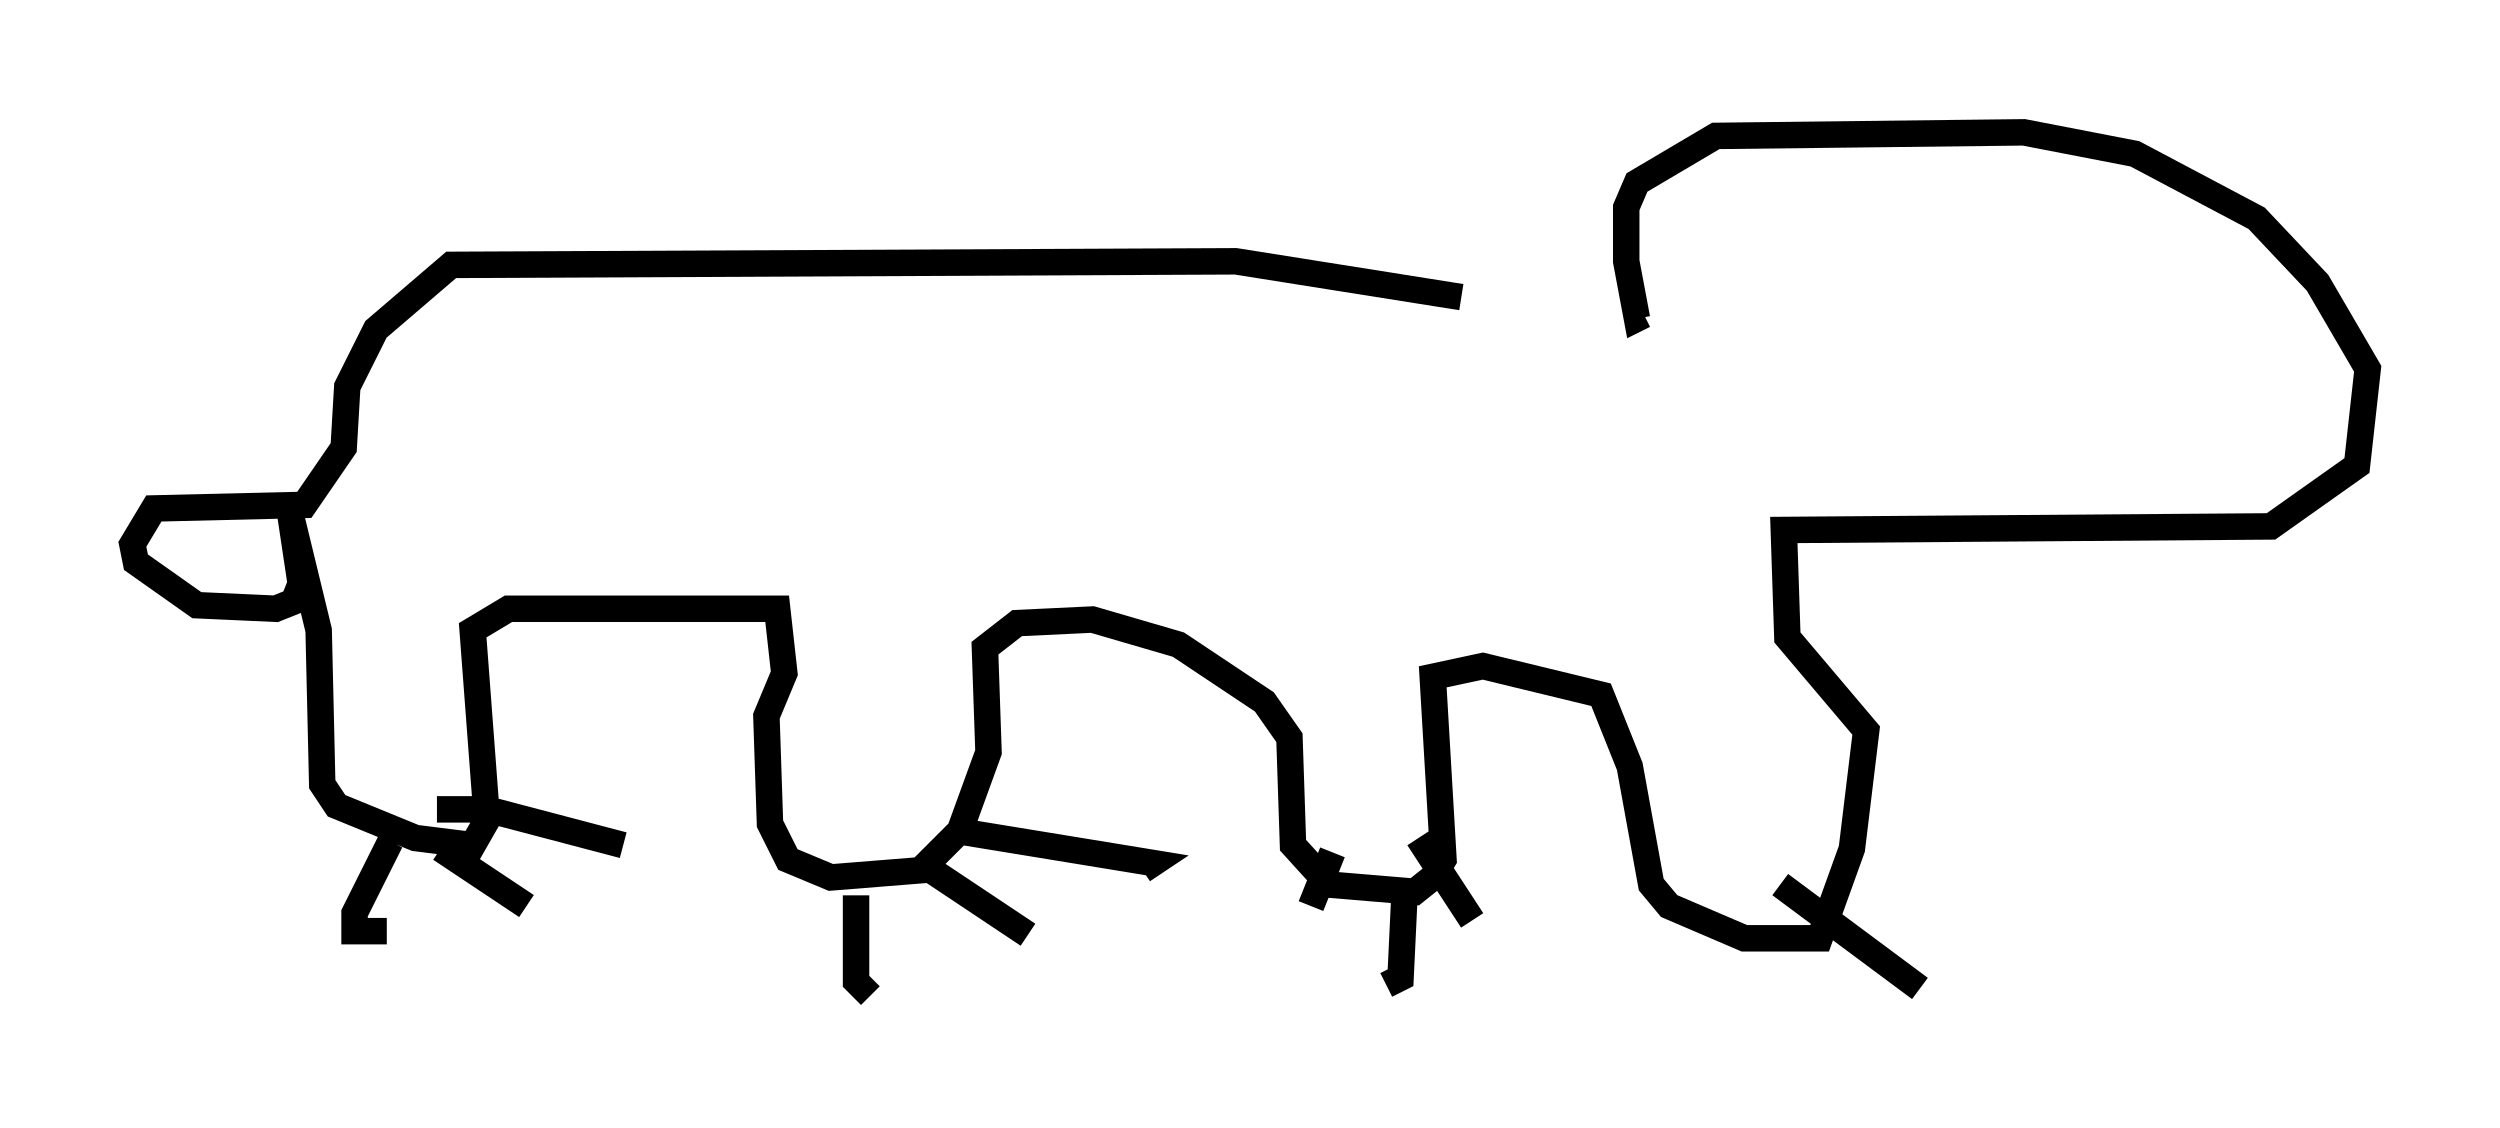 <?xml version="1.0" encoding="utf-8" ?>
<svg baseProfile="full" height="42.611" version="1.1" width="94.438" xmlns="http://www.w3.org/2000/svg" xmlns:ev="http://www.w3.org/2001/xml-events" xmlns:xlink="http://www.w3.org/1999/xlink"><defs /><rect fill="white" height="42.611" width="94.438" x="0" y="0" /><path d="M60.75, 11.495 m-5.548, -0.271 l-8.525, -1.353 -29.634, 0.135 l-2.842, 2.436 -1.083, 2.165 l-0.135, 2.3 -1.488, 2.165 l-5.683, 0.135 -0.812, 1.353 l0.135, 0.677 2.3, 1.624 l2.977, 0.135 0.677, -0.271 l0.271, -0.677 -0.406, -2.706 l1.083, 4.465 0.135, 5.819 l0.541, 0.812 2.977, 1.218 l2.165, 0.271 0.541, -0.947 l-0.541, -7.172 1.353, -0.812 l10.149, 0.0 0.271, 2.436 l-0.677, 1.624 0.135, 4.059 l0.677, 1.353 1.624, 0.677 l3.383, -0.271 1.488, -1.488 l1.083, -2.977 -0.135, -3.924 l1.218, -0.947 2.842, -0.135 l3.248, 0.947 3.248, 2.165 l0.947, 1.353 0.135, 4.059 l1.353, 1.488 3.248, 0.271 l0.677, -0.541 0.406, -0.677 l-0.406, -6.901 1.894, -0.406 l4.465, 1.083 1.083, 2.706 l0.812, 4.465 0.677, 0.812 l2.842, 1.218 2.842, 0.0 l1.218, -3.383 0.541, -4.465 l-2.977, -3.518 -0.135, -4.059 l18.403, -0.135 3.248, -2.3 l0.406, -3.654 -1.894, -3.248 l-2.3, -2.436 -4.601, -2.436 l-4.195, -0.812 -11.637, 0.135 l-2.977, 1.759 -0.406, 0.947 l0.0, 2.03 0.406, 2.165 l0.271, -0.135 m-45.602, 18.674 l1.894, 0.0 5.142, 1.353 m-6.901, 0.135 l3.248, 2.165 m-5.142, -2.436 l-1.353, 2.706 0.0, 0.677 l1.218, 0.0 m21.515, -3.789 l7.442, 1.218 -0.406, 0.271 m-7.984, 0.0 l3.654, 2.436 m-6.495, -1.488 l0.0, 3.248 0.541, 0.541 m20.703, -5.954 l2.03, 3.112 m-2.571, -0.677 l-0.135, 2.842 -0.541, 0.271 m-2.03, -5.007 l-0.812, 2.03 m17.726, -0.812 l5.277, 3.924 " fill="none" stroke="black" stroke-width="1" /></svg>
